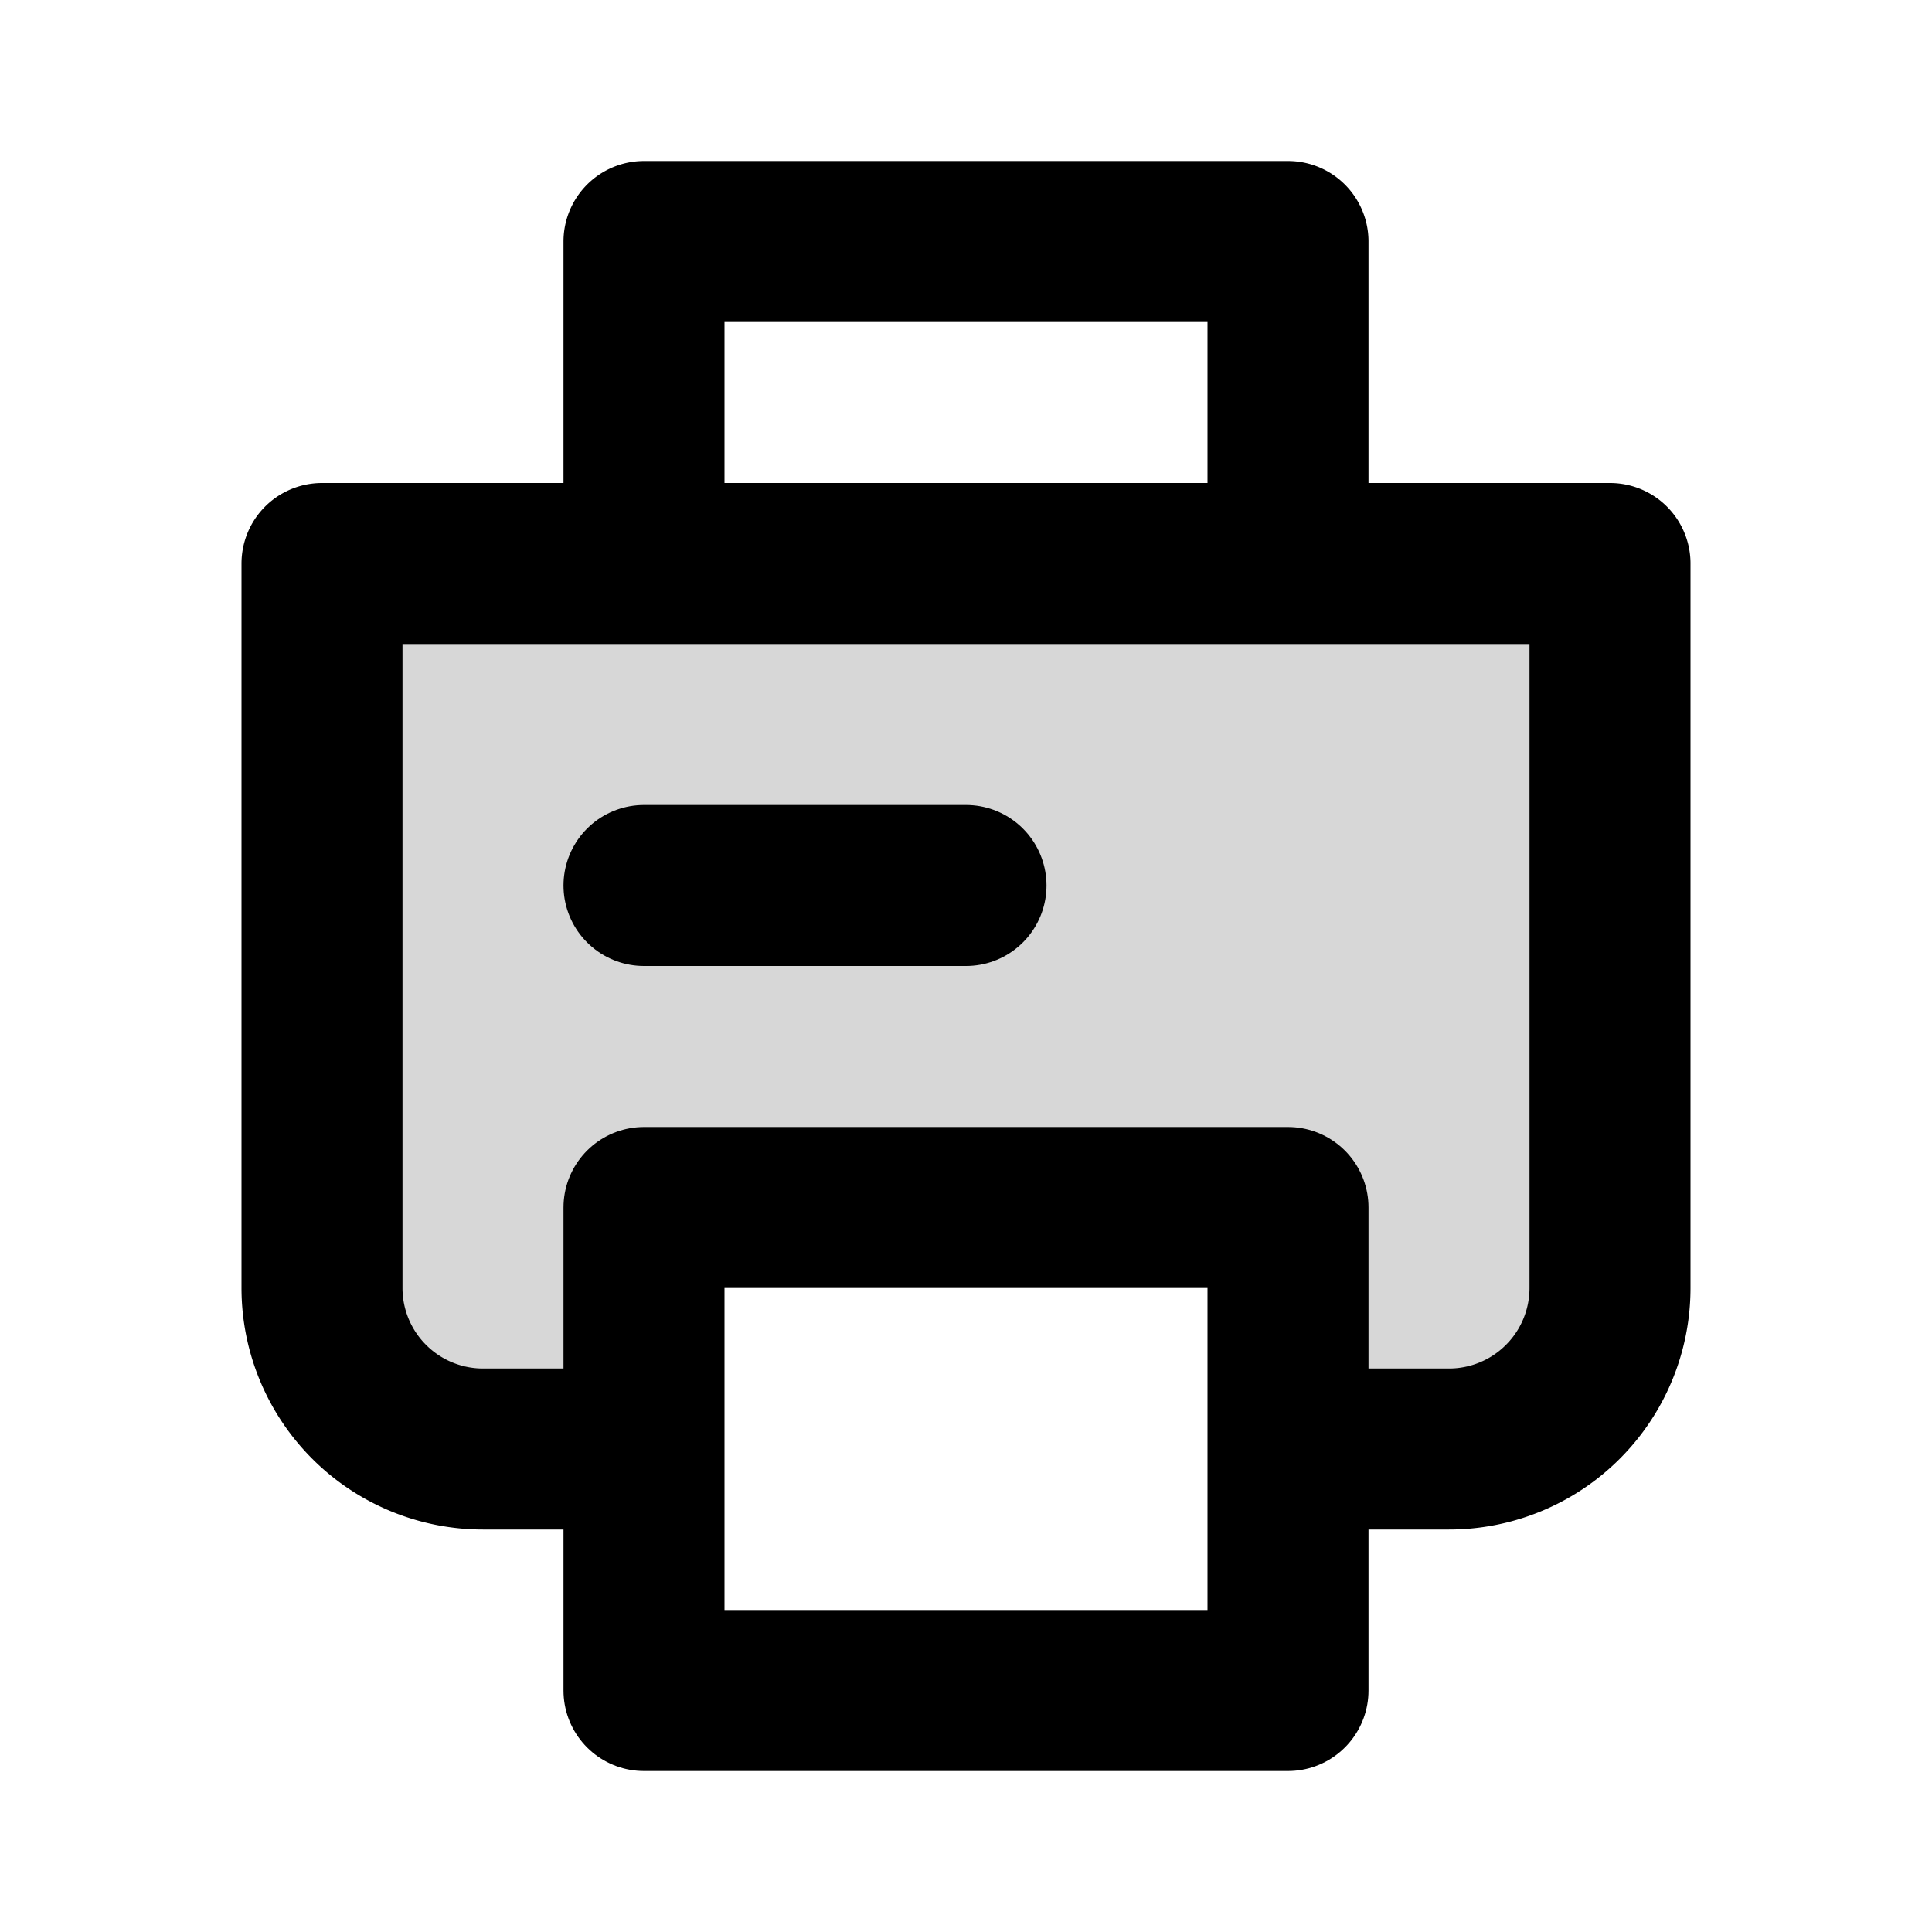 <svg xmlns="http://www.w3.org/2000/svg" width="1em" height="1em" viewBox="0 0 24 24"><g fill="none"><path fill="currentColor" d="M20 7H4v9a2 2 0 0 0 2 2h2v-3h8v3h2a2 2 0 0 0 2-2z" opacity=".16"/><path stroke="currentColor" stroke-linejoin="round" stroke-width="2" d="M8 18H6a2 2 0 0 1-2-2V7h16v9a2 2 0 0 1-2 2h-2M8 3h8v4H8z"/><path stroke="currentColor" stroke-linecap="round" stroke-linejoin="round" stroke-width="2" d="M12 11H8"/><path stroke="currentColor" stroke-linejoin="round" stroke-width="2" d="M8 15h8v6H8z"/></g></svg>